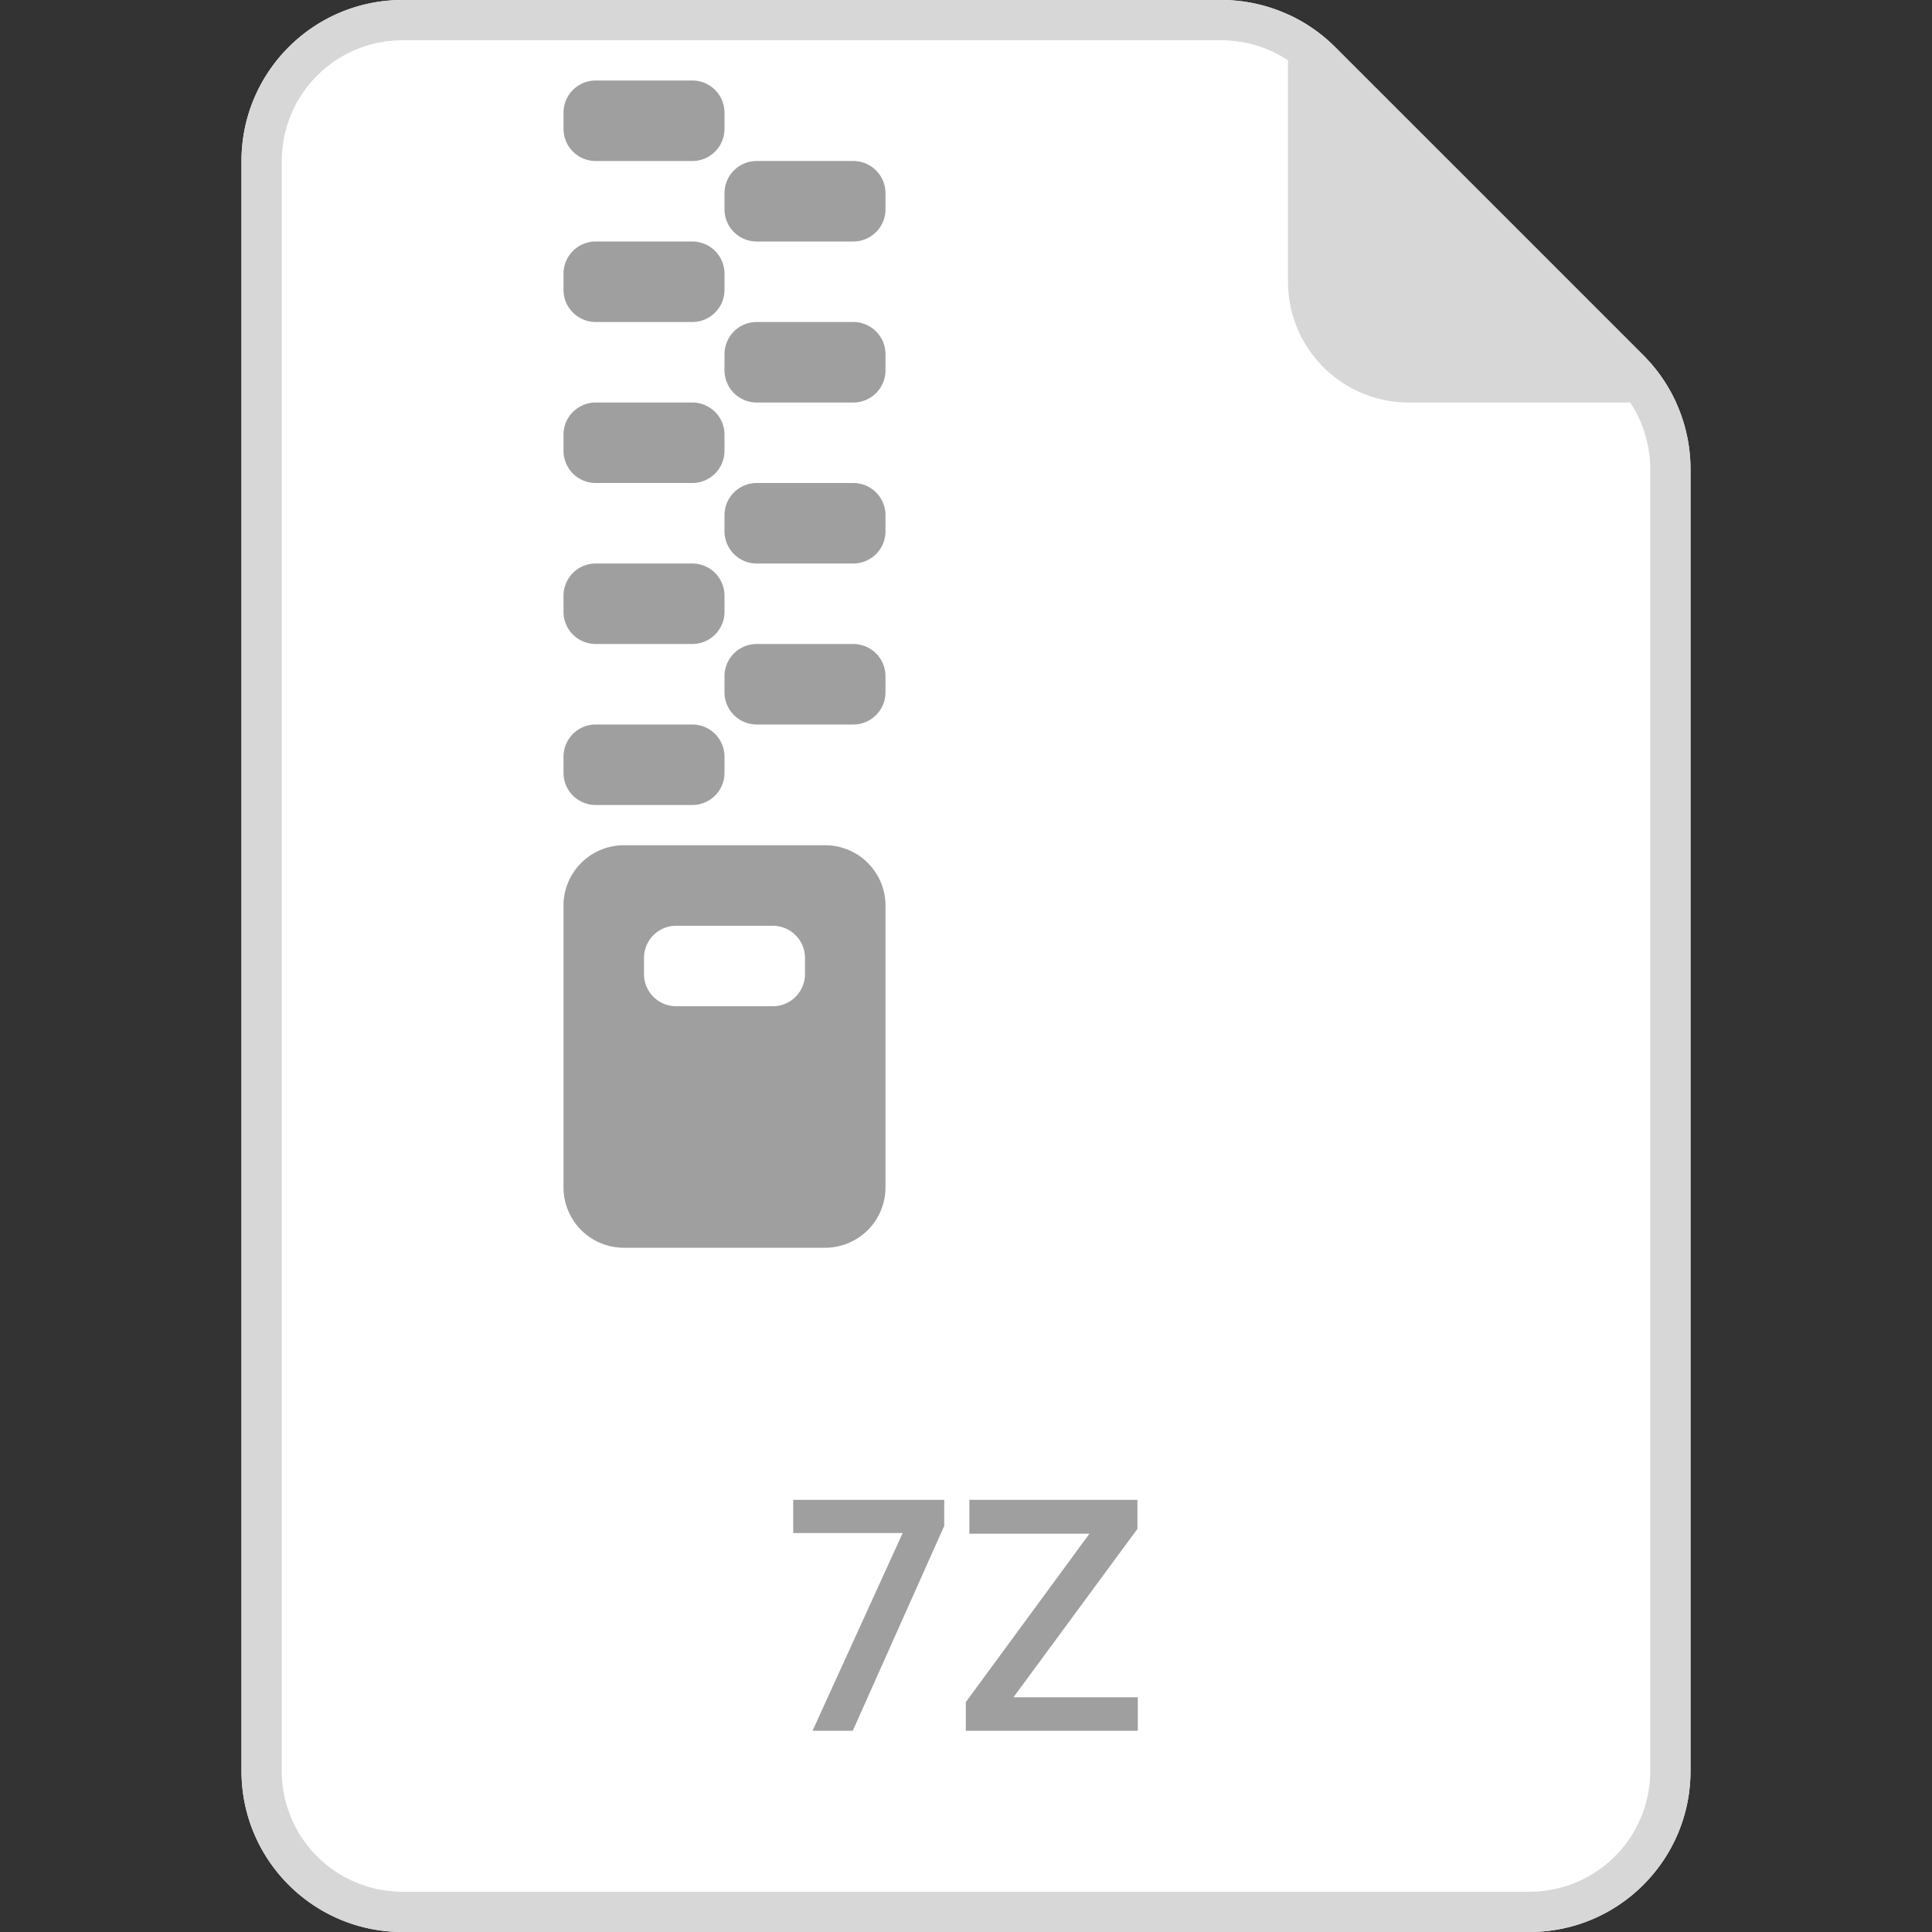 <svg xmlns="http://www.w3.org/2000/svg" width="145" height="145" fill="none"><rect width="100%" height="100%" fill="#333333" stroke="none"/><path fill="#fff" d="M18.125 12.083C18.125 5.41 23.535 0 30.208 0h61.454c3.204 0 6.278 1.273 8.544 3.54l23.13 23.13a12.084 12.084 0 0 1 3.539 8.543v97.704c0 6.673-5.41 12.083-12.083 12.083H30.208c-6.673 0-12.083-5.41-12.083-12.083V12.083Z"/><path fill="#D7D7D7" fill-rule="evenodd" d="M30.208 0c-6.673 0-12.083 5.41-12.083 12.083v120.834c0 6.673 5.41 12.083 12.083 12.083h84.584c6.673 0 12.083-5.41 12.083-12.083V35.213c0-3.204-1.273-6.278-3.539-8.544l-23.13-23.13A12.084 12.084 0 0 0 91.662 0H30.208Z" clip-rule="evenodd"/><path fill="#fff" fill-rule="evenodd" d="M91.662 3.02H30.208a9.062 9.062 0 0 0-9.062 9.063v120.833a9.063 9.063 0 0 0 9.062 9.063h84.584a9.063 9.063 0 0 0 9.062-9.063V35.213a9.065 9.065 0 0 0-2.654-6.408L98.07 5.675a9.063 9.063 0 0 0-6.408-2.654Z" clip-rule="evenodd"/><path fill="#D7D7D7" d="M96.667 1.086a12.081 12.081 0 0 1 3.539 2.454l23.13 23.13a12.089 12.089 0 0 1 2.454 3.539h-20.061a9.062 9.062 0 0 1-9.062-9.063V1.086Z"/><path fill="#9F9F9F" d="M64.003 129.895h-3.021l6.766-14.838h-8.216v-2.49h11.334v1.958l-6.863 15.37ZM85.392 129.895H72.487v-2.151l9.28-12.639h-9.015v-2.538h12.615v2.175l-9.304 12.64h9.329v2.513ZM42.292 20.542a2.417 2.417 0 0 1 2.416-2.417h7.25a2.417 2.417 0 0 1 2.417 2.417v1.208a2.417 2.417 0 0 1-2.417 2.417h-7.25a2.417 2.417 0 0 1-2.416-2.417v-1.208ZM54.375 14.5a2.417 2.417 0 0 1 2.417-2.416h7.25a2.417 2.417 0 0 1 2.416 2.416v1.209a2.417 2.417 0 0 1-2.416 2.416h-7.25a2.417 2.417 0 0 1-2.417-2.416V14.5ZM42.292 8.459a2.417 2.417 0 0 1 2.416-2.417h7.25a2.417 2.417 0 0 1 2.417 2.417v1.208a2.417 2.417 0 0 1-2.417 2.417h-7.25a2.417 2.417 0 0 1-2.416-2.417V8.459ZM54.375 26.584a2.417 2.417 0 0 1 2.417-2.417h7.25a2.417 2.417 0 0 1 2.416 2.417v1.208a2.417 2.417 0 0 1-2.416 2.417h-7.25a2.417 2.417 0 0 1-2.417-2.417v-1.208ZM42.292 32.625a2.417 2.417 0 0 1 2.416-2.416h7.25a2.417 2.417 0 0 1 2.417 2.416v1.209a2.417 2.417 0 0 1-2.417 2.416h-7.25a2.417 2.417 0 0 1-2.416-2.416v-1.209ZM42.292 44.709a2.417 2.417 0 0 1 2.416-2.417h7.25a2.417 2.417 0 0 1 2.417 2.417v1.208a2.417 2.417 0 0 1-2.417 2.417h-7.25a2.417 2.417 0 0 1-2.416-2.417v-1.208ZM42.292 56.792a2.417 2.417 0 0 1 2.416-2.417h7.25a2.417 2.417 0 0 1 2.417 2.417V58a2.417 2.417 0 0 1-2.417 2.417h-7.25A2.417 2.417 0 0 1 42.292 58v-1.208ZM54.375 38.667a2.417 2.417 0 0 1 2.417-2.417h7.25a2.417 2.417 0 0 1 2.416 2.417v1.208a2.417 2.417 0 0 1-2.416 2.417h-7.25a2.417 2.417 0 0 1-2.417-2.417v-1.208ZM54.375 50.75a2.417 2.417 0 0 1 2.417-2.416h7.25a2.417 2.417 0 0 1 2.416 2.416v1.209a2.417 2.417 0 0 1-2.416 2.416h-7.25a2.417 2.417 0 0 1-2.417-2.416V50.75Z"/><path fill="#9F9F9F" fill-rule="evenodd" d="M46.823 63.438a4.531 4.531 0 0 0-4.531 4.531v21.146a4.531 4.531 0 0 0 4.531 4.531h15.104a4.531 4.531 0 0 0 4.531-4.531V67.969a4.531 4.531 0 0 0-4.53-4.531H46.822Zm3.927 6.041a2.417 2.417 0 0 0-2.417 2.417v1.209a2.417 2.417 0 0 0 2.417 2.416H58a2.417 2.417 0 0 0 2.417-2.416v-1.209A2.417 2.417 0 0 0 58 69.48h-7.25Z" clip-rule="evenodd"/></svg>